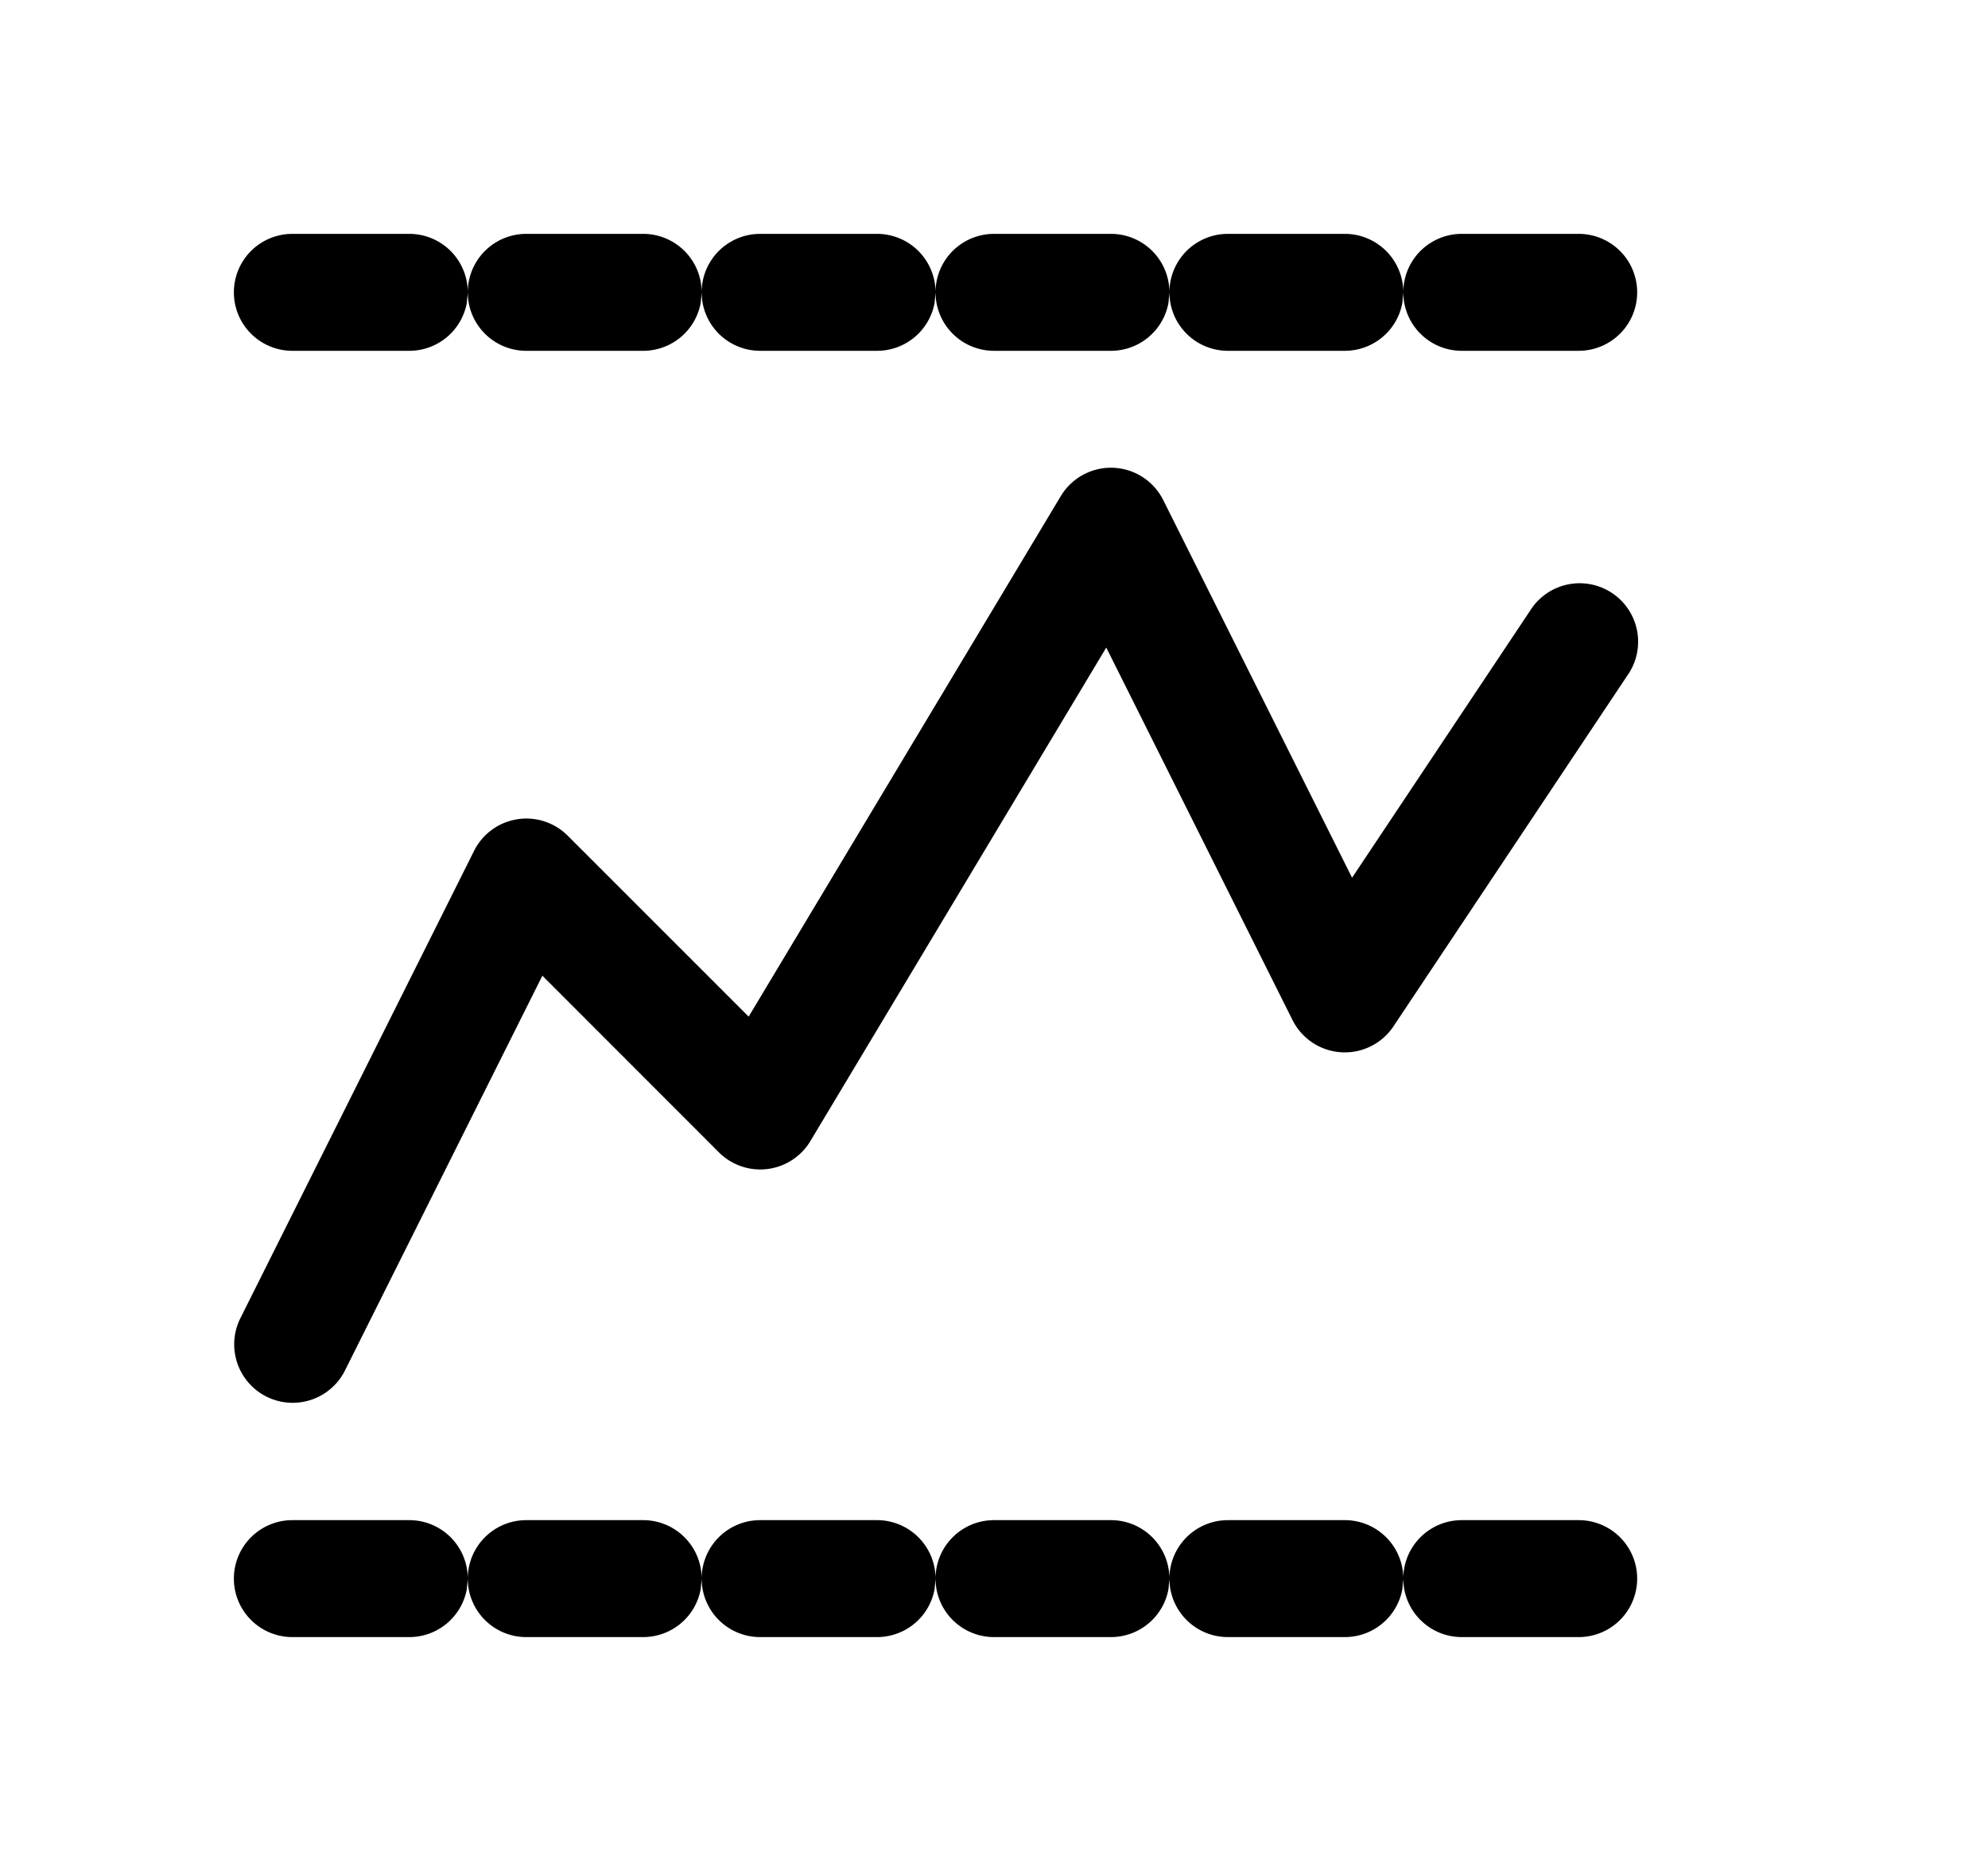 <svg xmlns="http://www.w3.org/2000/svg" width="17" height="16" viewBox="0 0 17 16">
    <path fill-rule="nonzero" d="M3.5 13a.5.5 0 0 1 .5.5l-.008.09A.5.5 0 0 1 3.5 14h-1a.5.5 0 1 1 0-1zm2 0a.5.5 0 0 1 .5.5l-.008.09A.5.5 0 0 1 5.5 14h-1a.5.5 0 1 1 0-1zm2 0a.5.5 0 0 1 .5.5l-.008.09A.5.5 0 0 1 7.5 14h-1a.5.5 0 1 1 0-1zm2 0a.5.5 0 0 1 .5.5l-.008.09A.5.5 0 0 1 9.5 14h-1a.5.5 0 1 1 0-1zm2 0a.5.5 0 0 1 .5.5l-.008.09a.5.5 0 0 1-.492.41h-1a.5.5 0 1 1 0-1zm2 0a.5.5 0 1 1 0 1h-1a.5.5 0 1 1 0-1zM9.071 4.243a.5.5 0 0 1 .876.033l1.615 3.23 1.522-2.283a.5.5 0 1 1 .832.554l-2 3a.5.5 0 0 1-.863-.053L9.46 5.538 6.93 9.758a.5.5 0 0 1-.783.096l-1.509-1.51-1.69 3.38a.5.5 0 0 1-.894-.448l2-4a.5.5 0 0 1 .8-.13l1.548 1.548zM3.5 2a.5.5 0 0 1 .5.5l-.008.09A.5.5 0 0 1 3.5 3h-1a.5.5 0 0 1 0-1zm2 0a.5.5 0 0 1 .5.5l-.008.09A.5.5 0 0 1 5.5 3h-1a.5.5 0 0 1 0-1zm2 0a.5.5 0 0 1 .5.5l-.008.09A.5.5 0 0 1 7.5 3h-1a.5.5 0 0 1 0-1zm2 0a.5.5 0 0 1 .5.5l-.008.09A.5.5 0 0 1 9.5 3h-1a.5.5 0 0 1 0-1zm2 0a.5.5 0 0 1 .5.5l-.008.09A.5.5 0 0 1 11.5 3h-1a.5.5 0 1 1 0-1zm2 0a.5.5 0 1 1 0 1h-1a.5.5 0 1 1 0-1z"/>
</svg>
